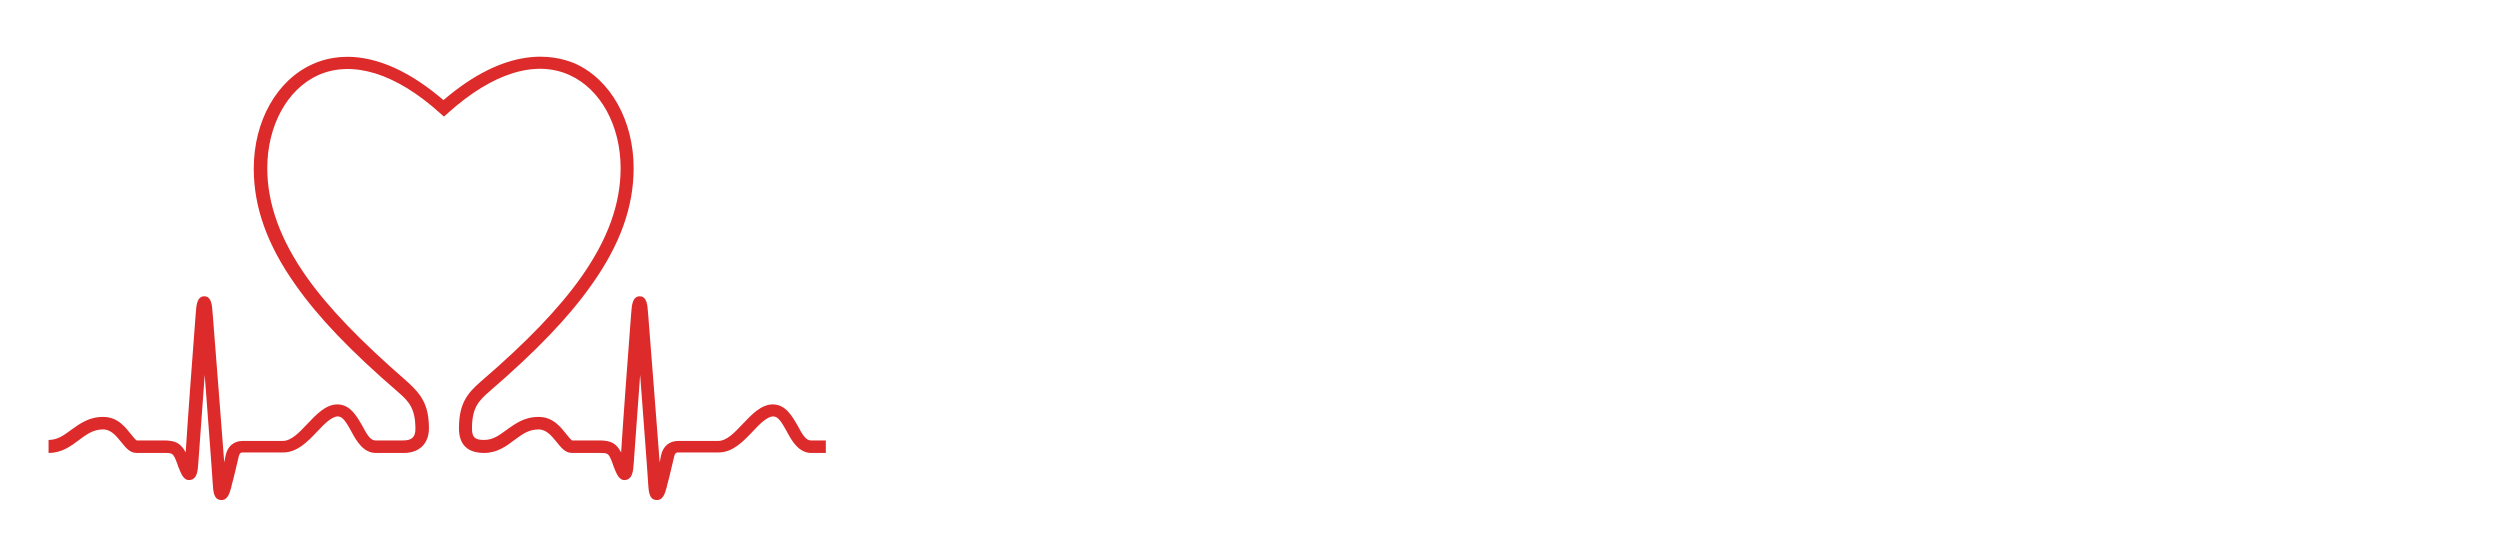 <?xml version="1.0" encoding="utf-8"?>
<!-- Generator: Adobe Illustrator 21.1.0, SVG Export Plug-In . SVG Version: 6.00 Build 0)  -->
<svg version="1.1" id="Layer_1" xmlns="http://www.w3.org/2000/svg" xmlns:xlink="http://www.w3.org/1999/xlink" x="0px" y="0px"
	 viewBox="0 0 499.5 111.5" style="enable-background:new 0 0 499.5 111.5;" xml:space="preserve">
<style type="text/css">
	.st0{fill:#DD2A2A;}
</style>
<path class="st0" d="M88.6,20C76,9.2,66.9,10.8,62.5,12.8C55.3,16,50.7,24.2,50.7,33.7c0,7.7,2.7,15.3,8.4,23.3
	c4.5,6.4,11,13.2,20.4,21.3c2.2,1.9,3.5,3.3,3.5,7.4c0,1.6-0.7,2.3-2.4,2.3H75c-1,0-1.7-1.2-2.6-2.9c-1.1-1.9-2.4-4.3-5-4.3
	c-2.3,0-4.2,2-6,3.9c-1.6,1.7-3.2,3.4-4.9,3.4h-8c-1.7,0-3,1-3.4,2.8c-0.1,0.5-0.2,1-0.3,1.5c-0.6-7.5-1.7-22.4-2.3-29.6
	c-0.1-0.8-0.1-1.5-0.2-1.9c-0.3-1.7-1.2-1.7-1.5-1.7c-1.2,0-1.4,1.3-1.5,1.7s-0.1,1-0.2,1.8c-0.6,7.9-1.6,21.2-2,27.7
	c-1-1.9-2.1-2.4-4.4-2.4c0,0-5.3,0-5.4,0c-0.2-0.1-0.8-0.8-1.1-1.2c-1.2-1.5-2.7-3.5-5.6-3.5s-4.7,1.4-6.4,2.6c-1.5,1.1-2.7,2-4.5,2
	v2.6c2.7,0,4.5-1.4,6.1-2.6c1.5-1.1,2.8-2.1,4.8-2.1c1.6,0,2.6,1.3,3.6,2.5c0.9,1.1,1.7,2.2,3.1,2.2h5.5c1.7,0,1.8,0,2.6,2.1
	l0.2,0.6c0.6,1.5,1.1,2.9,2.4,2.7c1.4-0.2,1.5-1.9,1.6-3.1c0.2-3.2,0.8-10.6,1.3-17.9c0.7,9.4,1.5,19.7,1.6,21.7
	c0.1,1.6,0.2,3.2,1.6,3.3c1.3,0.1,1.7-1.1,2.1-2.5l0.1-0.5c0.3-1,1-4,1.4-5.7c0.2-0.8,0.5-0.8,0.9-0.8h8c2.8,0,4.9-2.2,6.8-4.2
	c1.4-1.5,2.9-3,4.1-3c1,0,1.7,1.2,2.7,3c1,1.9,2.4,4.3,4.9,4.3h5.6c3.1,0,5-1.9,5-4.9c0-4.7-1.5-6.8-4.4-9.4
	c-9.2-8-15.6-14.6-20-20.8c-5.3-7.5-7.9-14.7-7.9-21.8c0-8.5,4-15.8,10.2-18.6c6.8-3,15.4-0.4,24.2,7.5l0.9,0.8l0.9-0.8
	c8.8-7.9,17.4-10.6,24.2-7.5C120,17.8,124,25.1,124,33.6c0,7.2-2.6,14.3-7.9,21.8c-4.4,6.2-10.8,12.9-20,20.8
	c-2.9,2.5-4.4,4.6-4.4,9.4c0,3.2,1.7,4.9,5,4.9c2.7,0,4.5-1.4,6.1-2.6c1.5-1.1,2.8-2.1,4.8-2.1c1.6,0,2.6,1.3,3.6,2.5
	c0.9,1.1,1.7,2.2,3.1,2.2h5.5c1.7,0,1.8,0,2.6,2.1l0.2,0.6c0.6,1.5,1.1,2.9,2.4,2.7c1.4-0.2,1.5-1.9,1.6-3.1
	c0.2-3.2,0.8-10.6,1.3-17.9c0.7,9.4,1.5,19.7,1.6,21.7c0.1,1.6,0.2,3.2,1.6,3.3c1.3,0.1,1.7-1.1,2.1-2.5l0.1-0.5c0.3-1,1-4,1.4-5.7
	c0.2-0.8,0.5-0.8,0.9-0.8h8c2.8,0,4.9-2.2,6.8-4.2c1.4-1.5,2.9-3,4.1-3c1,0,1.7,1.2,2.7,3c1,1.9,2.4,4.3,4.9,4.3h2.9V88h-3
	c-1,0-1.7-1.2-2.6-2.9c-1.1-1.9-2.4-4.3-5-4.3c-2.3,0-4.2,2-6,3.9c-1.6,1.7-3.2,3.4-4.9,3.4h-8c-1.7,0-3,1-3.4,2.8
	c-0.1,0.5-0.2,1-0.3,1.5c-0.6-7.5-1.7-22.4-2.3-29.6c-0.1-0.8-0.1-1.5-0.2-1.9c-0.3-1.7-1.2-1.7-1.5-1.7c-1.2,0-1.4,1.3-1.5,1.7
	s-0.1,1-0.2,1.8c-0.6,7.9-1.6,21.2-2,27.7c-1-1.9-2.1-2.4-4.4-2.4c0,0-5.3,0-5.4,0c-0.2-0.1-0.8-0.8-1.1-1.2
	c-1.2-1.5-2.7-3.5-5.6-3.5s-4.7,1.4-6.4,2.6c-1.5,1.1-2.7,2-4.5,2s-2.4-0.5-2.4-2.3c0-4.1,1.3-5.5,3.5-7.4
	c9.4-8.1,15.9-14.9,20.4-21.3c5.7-8,8.4-15.6,8.4-23.3c0-9.5-4.6-17.7-11.7-20.9C110.4,10.8,101.2,9.2,88.6,20z"/>
</svg>
